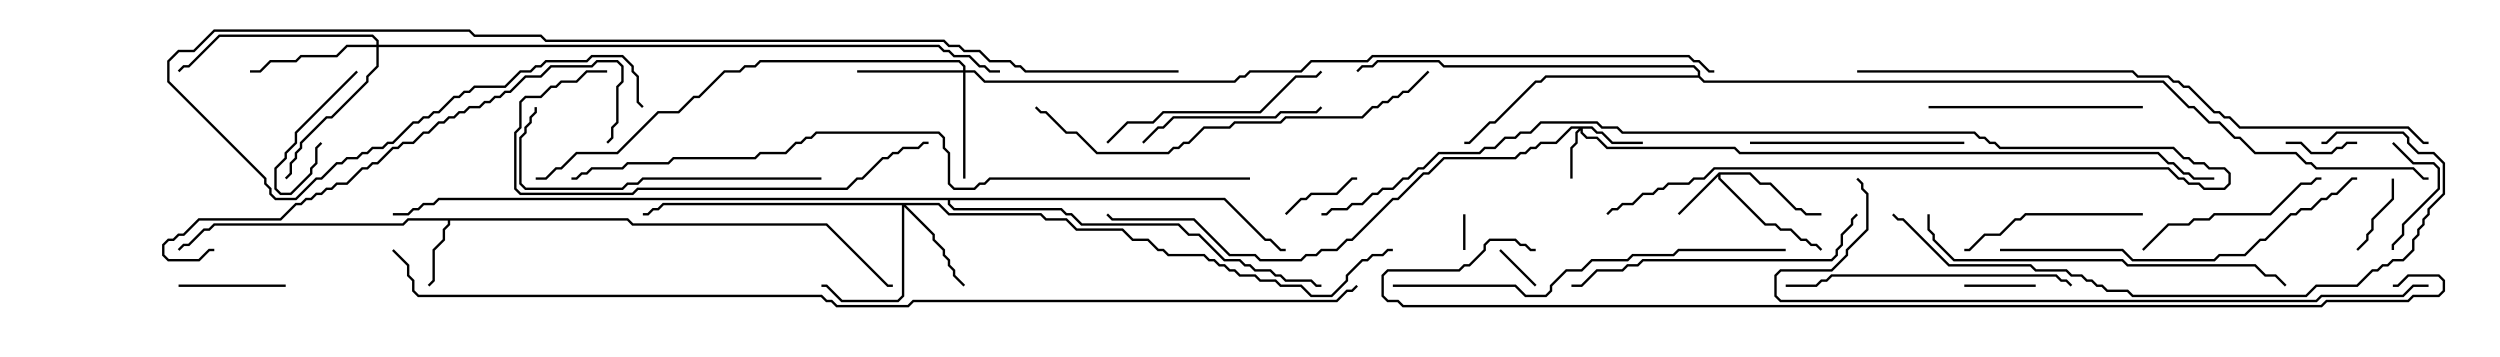 <svg version="1.1" width="105" height="15" xmlns="http://www.w3.org/2000/svg"><path d="M72.194,7.236L73.521,7.236L73.949,7.664L74.378,7.664L75.449,8.736L75.664,8.736L75.878,8.95L76.5,8.95L76.5,9.05L75.836,9.05L75.622,8.836L75.408,8.836L74.336,7.764L73.908,7.764L73.479,7.336L72.264,7.336L72.264,7.479L74.164,9.379L74.592,9.379L74.806,9.593L75.235,9.593L75.664,10.021L75.878,10.021L76.092,10.236L76.306,10.236L76.535,10.465L76.465,10.535L76.265,10.336L76.051,10.336L75.836,10.121L75.622,10.121L75.194,9.693L74.765,9.693L74.551,9.479L74.122,9.479L72.164,7.521L72.164,7.406L70.535,9.035L70.465,8.965z" stroke="none"/><path d="M26.378,9.164L26.592,9.379L34.735,9.379L37.306,11.95L37.5,11.95L37.5,12.05L37.265,12.05L34.694,9.479L26.551,9.479L26.336,9.264L18.907,9.264L18.907,9.449L18.693,9.664L18.693,10.092L18.264,10.521L18.264,11.806L18.035,12.035L17.965,11.965L18.164,11.765L18.164,10.479L18.593,10.051L18.593,9.622L18.807,9.408L18.807,9.264L17.164,9.264L16.949,9.479L9.021,9.479L8.806,9.693L8.592,9.693L7.949,10.336L7.735,10.336L7.535,10.535L7.465,10.465L7.694,10.236L7.908,10.236L8.551,9.593L8.765,9.593L8.979,9.379L16.908,9.379L17.122,9.164z" stroke="none"/><path d="M71.307,3.164L71.307,3.021L71.122,2.836L60.622,2.836L60.408,2.621L57.878,2.621L57.664,2.836L57.235,2.836L57.035,3.035L56.965,2.965L57.194,2.736L57.622,2.736L57.836,2.521L60.449,2.521L60.664,2.736L71.164,2.736L71.407,2.979L71.407,3.194L71.592,3.379L90.878,3.379L91.949,4.45L92.164,4.45L92.806,5.093L93.235,5.093L93.878,5.736L94.092,5.736L94.735,6.379L96.449,6.379L96.878,6.807L97.092,6.807L97.306,7.021L101.378,7.021L101.806,7.45L102,7.45L102,7.55L101.765,7.55L101.336,7.121L97.265,7.121L97.051,6.907L96.836,6.907L96.408,6.479L94.694,6.479L94.051,5.836L93.836,5.836L93.194,5.193L92.765,5.193L92.122,4.55L91.908,4.55L90.836,3.479L71.551,3.479L71.336,3.264L64.949,3.264L64.735,3.479L64.521,3.479L62.806,5.193L62.592,5.193L61.735,6.05L61.5,6.05L61.5,5.95L61.694,5.95L62.551,5.093L62.765,5.093L64.479,3.379L64.694,3.379L64.908,3.164z" stroke="none"/><path d="M51.449,8.307L53.164,10.021L53.378,10.021L53.806,10.45L54,10.45L54,10.55L53.765,10.55L53.336,10.121L53.122,10.121L51.408,8.407L39.907,8.407L39.907,8.551L40.092,8.736L44.592,8.736L44.806,8.95L45.021,8.95L45.449,9.379L49.521,9.379L49.949,9.807L50.378,9.807L51.449,10.879L52.092,10.879L52.306,11.093L52.521,11.093L52.735,11.307L53.378,11.307L53.592,11.521L53.806,11.521L54.021,11.736L55.092,11.736L55.306,11.95L55.5,11.95L55.5,12.05L55.265,12.05L55.051,11.836L53.979,11.836L53.765,11.621L53.551,11.621L53.336,11.407L52.694,11.407L52.479,11.193L52.265,11.193L52.051,10.979L51.408,10.979L50.336,9.907L49.908,9.907L49.479,9.479L45.408,9.479L44.979,9.05L44.765,9.05L44.551,8.836L40.051,8.836L39.807,8.592L39.807,8.407L18.449,8.407L18.235,8.621L17.806,8.621L17.592,8.836L17.378,8.836L17.164,9.05L16.5,9.05L16.5,8.95L17.122,8.95L17.336,8.736L17.551,8.736L17.765,8.521L18.194,8.521L18.408,8.307z" stroke="none"/><path d="M66.878,5.307L67.092,5.521L67.306,5.521L67.735,5.95L69,5.95L69,6.05L67.694,6.05L67.265,5.621L67.051,5.621L66.836,5.407L66.479,5.407L66.479,5.551L66.664,5.736L67.092,5.736L67.521,6.164L72.878,6.164L73.092,6.379L90.664,6.379L91.092,6.807L91.306,6.807L91.735,7.236L91.949,7.236L92.164,7.45L93,7.45L93,7.55L92.122,7.55L91.908,7.336L91.694,7.336L91.265,6.907L91.051,6.907L90.622,6.479L73.051,6.479L72.836,6.264L67.479,6.264L67.051,5.836L66.622,5.836L66.379,5.592L66.379,5.478L66.264,5.592L66.264,6.021L66.05,6.235L66.05,7.5L65.95,7.5L65.95,6.194L66.164,5.979L66.164,5.551L66.308,5.407L66.021,5.407L65.378,6.05L64.735,6.05L64.521,6.264L64.306,6.264L64.092,6.479L63.878,6.479L63.664,6.693L60.664,6.693L60.021,7.336L59.806,7.336L58.735,8.407L58.521,8.407L56.806,10.121L56.592,10.121L56.164,10.55L55.521,10.55L55.306,10.764L54.878,10.764L54.664,10.979L52.908,10.979L52.694,10.764L51.622,10.764L50.122,9.264L46.694,9.264L46.465,9.035L46.535,8.965L46.735,9.164L50.164,9.164L51.664,10.664L52.735,10.664L52.949,10.879L54.622,10.879L54.836,10.664L55.265,10.664L55.479,10.45L56.122,10.45L56.551,10.021L56.765,10.021L58.479,8.307L58.694,8.307L59.765,7.236L59.979,7.236L60.622,6.593L63.622,6.593L63.836,6.379L64.051,6.379L64.265,6.164L64.479,6.164L64.694,5.95L65.336,5.95L65.979,5.307z" stroke="none"/><path d="M39.449,8.521L39.878,8.95L43.735,8.95L43.949,9.164L44.806,9.164L45.235,9.593L47.164,9.593L47.592,10.021L48.235,10.021L48.664,10.45L48.878,10.45L49.092,10.664L50.592,10.664L50.806,10.879L51.021,10.879L51.235,11.093L51.449,11.093L51.664,11.307L51.878,11.307L52.092,11.521L52.735,11.521L52.949,11.736L53.592,11.736L53.806,11.95L54.664,11.95L55.092,12.379L55.908,12.379L56.521,11.765L56.521,11.551L57.194,10.879L57.408,10.879L57.622,10.664L58.051,10.664L58.265,10.45L58.5,10.45L58.5,10.55L58.306,10.55L58.092,10.764L57.664,10.764L57.449,10.979L57.235,10.979L56.621,11.592L56.621,11.806L55.949,12.479L55.051,12.479L54.622,12.05L53.765,12.05L53.551,11.836L52.908,11.836L52.694,11.621L52.051,11.621L51.836,11.407L51.622,11.407L51.408,11.193L51.194,11.193L50.979,10.979L50.765,10.979L50.551,10.764L49.051,10.764L48.836,10.55L48.622,10.55L48.194,10.121L47.551,10.121L47.122,9.693L45.194,9.693L44.765,9.264L43.908,9.264L43.694,9.05L39.836,9.05L39.408,8.621L38.049,8.621L39.264,9.836L39.264,10.051L39.693,10.479L39.693,10.694L39.907,10.908L39.907,11.122L40.121,11.336L40.121,11.551L40.535,11.965L40.465,12.035L40.021,11.592L40.021,11.378L39.807,11.164L39.807,10.949L39.593,10.735L39.593,10.521L39.164,10.092L39.164,9.878L37.979,8.692L37.979,12.449L37.735,12.693L35.336,12.693L34.694,12.05L34.5,12.05L34.5,11.95L34.735,11.95L35.378,12.593L37.694,12.593L37.879,12.408L37.879,8.621L27.878,8.621L27.664,8.836L27.449,8.836L27.235,9.05L27,9.05L27,8.95L27.194,8.95L27.408,8.736L27.622,8.736L27.836,8.521z" stroke="none"/><path d="M40.45,2.95L40.45,2.806L40.265,2.621L31.949,2.621L31.735,2.836L31.306,2.836L31.092,3.05L30.449,3.05L29.378,4.121L29.164,4.121L28.521,4.764L27.664,4.764L25.949,6.479L24.235,6.479L23.592,7.121L23.378,7.121L22.949,7.55L22.5,7.55L22.5,7.45L22.908,7.45L23.336,7.021L23.551,7.021L24.194,6.379L25.908,6.379L27.622,4.664L28.479,4.664L29.122,4.021L29.336,4.021L30.408,2.95L31.051,2.95L31.265,2.736L31.694,2.736L31.908,2.521L40.306,2.521L40.55,2.765L40.55,2.95L40.949,2.95L41.378,3.379L51.836,3.379L52.051,3.164L52.265,3.164L52.479,2.95L54.622,2.95L55.051,2.521L57.408,2.521L57.622,2.307L70.949,2.307L71.164,2.521L71.378,2.521L71.806,2.95L72,2.95L72,3.05L71.765,3.05L71.336,2.621L71.122,2.621L70.908,2.407L57.664,2.407L57.449,2.621L55.092,2.621L54.664,3.05L52.521,3.05L52.306,3.264L52.092,3.264L51.878,3.479L41.336,3.479L40.908,3.05L40.55,3.05L40.55,7.5L40.45,7.5L40.45,3.05L36,3.05L36,2.95z" stroke="none"/><path d="M15.807,1.879L15.807,1.735L15.622,1.55L9.235,1.55L7.949,2.836L7.735,2.836L7.535,3.035L7.465,2.965L7.694,2.736L7.908,2.736L9.194,1.45L15.664,1.45L15.907,1.694L15.907,1.879L39.449,1.879L39.664,2.093L39.878,2.093L40.092,2.307L40.735,2.307L41.164,2.736L41.378,2.736L41.592,2.95L42,2.95L42,3.05L41.551,3.05L41.336,2.836L41.122,2.836L40.694,2.407L40.051,2.407L39.836,2.193L39.622,2.193L39.408,1.979L15.907,1.979L15.907,2.806L15.479,3.235L15.479,3.449L13.949,4.979L13.735,4.979L12.693,6.021L12.693,6.235L12.479,6.449L12.479,6.664L12.264,6.878L12.264,7.306L12.035,7.535L11.965,7.465L12.164,7.265L12.164,6.836L12.379,6.622L12.379,6.408L12.593,6.194L12.593,5.979L13.694,4.879L13.908,4.879L15.379,3.408L15.379,3.194L15.807,2.765L15.807,1.979L14.592,1.979L14.164,2.407L12.664,2.407L12.449,2.621L11.378,2.621L10.949,3.05L10.5,3.05L10.5,2.95L10.908,2.95L11.336,2.521L12.408,2.521L12.622,2.307L14.122,2.307L14.551,1.879z" stroke="none"/><path d="M61.55,10.5L61.45,10.5L61.45,9L61.55,9z" stroke="none"/><path d="M64.535,11.965L64.465,12.035L62.965,10.535L63.035,10.465z" stroke="none"/><path d="M96,6.05L96,5.95L96.664,5.95L97.092,6.379L97.908,6.379L98.122,6.164L98.336,6.164L98.551,5.95L99,5.95L99,6.05L98.592,6.05L98.378,6.264L98.164,6.264L97.949,6.479L97.051,6.479L96.622,6.05z" stroke="none"/><path d="M82.5,12.05L82.5,11.95L85.5,11.95L85.5,12.05z" stroke="none"/><path d="M14.965,2.965L15.035,3.035L12.479,5.592L12.479,6.021L12.05,6.449L12.05,6.664L11.621,7.092L11.621,7.908L11.806,8.093L12.194,8.093L13.021,7.265L13.021,7.051L13.236,6.836L13.236,6.194L13.465,5.965L13.535,6.035L13.336,6.235L13.336,6.878L13.121,7.092L13.121,7.306L12.235,8.193L11.765,8.193L11.521,7.949L11.521,7.051L11.95,6.622L11.95,6.408L12.379,5.979L12.379,5.551z" stroke="none"/><path d="M54.035,9.035L53.965,8.965L54.622,8.307L54.836,8.307L55.051,8.093L56.122,8.093L56.765,7.45L57,7.45L57,7.55L56.806,7.55L56.164,8.193L55.092,8.193L54.878,8.407L54.664,8.407z" stroke="none"/><path d="M100.45,7.5L100.55,7.5L100.55,8.378L99.693,9.235L99.693,9.664L99.479,9.878L99.479,10.092L99.035,10.535L98.965,10.465L99.379,10.051L99.379,9.836L99.593,9.622L99.593,9.194L100.45,8.336z" stroke="none"/><path d="M7.5,12.05L7.5,11.95L12,11.95L12,12.05z" stroke="none"/><path d="M100.465,6.035L100.535,5.965L101.378,6.807L102.235,6.807L102.479,7.051L102.479,7.949L100.979,9.449L100.979,9.878L100.55,10.306L100.55,10.5L100.45,10.5L100.45,10.265L100.879,9.836L100.879,9.408L102.379,7.908L102.379,7.092L102.194,6.907L101.336,6.907z" stroke="none"/><path d="M48.035,6.035L47.965,5.965L48.622,5.307L48.836,5.307L49.265,4.879L53.551,4.879L53.765,4.664L55.265,4.664L55.465,4.465L55.535,4.535L55.306,4.764L53.806,4.764L53.592,4.979L49.306,4.979L48.878,5.407L48.664,5.407z" stroke="none"/><path d="M90,8.95L90,9.05L85.092,9.05L84.878,9.264L84.664,9.264L84.021,9.907L83.378,9.907L82.735,10.55L82.5,10.55L82.5,10.45L82.694,10.45L83.336,9.807L83.979,9.807L84.622,9.164L84.836,9.164L85.051,8.95z" stroke="none"/><path d="M90.035,10.535L89.965,10.465L91.051,9.379L91.908,9.379L92.122,9.164L92.765,9.164L92.979,8.95L95.336,8.95L96.622,7.664L97.051,7.664L97.265,7.45L97.5,7.45L97.5,7.55L97.306,7.55L97.092,7.764L96.664,7.764L95.378,9.05L93.021,9.05L92.806,9.264L92.164,9.264L91.949,9.479L91.092,9.479z" stroke="none"/><path d="M82.5,5.95L82.5,6.05L73.5,6.05L73.5,5.95z" stroke="none"/><path d="M90,4.45L90,4.55L81,4.55L81,4.45z" stroke="none"/><path d="M46.535,6.035L46.465,5.965L47.336,5.093L48.408,5.093L48.836,4.664L52.908,4.664L54.408,3.164L55.265,3.164L55.465,2.965L55.535,3.035L55.306,3.264L54.449,3.264L52.949,4.764L48.878,4.764L48.449,5.193L47.378,5.193z" stroke="none"/><path d="M67.535,9.035L67.465,8.965L67.694,8.736L67.908,8.736L68.122,8.521L68.551,8.521L68.979,8.093L69.408,8.093L69.622,7.879L69.836,7.879L70.051,7.664L70.908,7.664L71.122,7.45L71.551,7.45L71.979,7.021L91.092,7.021L91.521,7.45L91.735,7.45L91.949,7.664L92.378,7.664L92.592,7.879L93.408,7.879L93.593,7.694L93.593,7.306L93.408,7.121L92.765,7.121L92.551,6.907L92.122,6.907L91.908,6.693L91.694,6.693L91.265,6.264L83.979,6.264L83.765,6.05L83.551,6.05L83.336,5.836L83.122,5.836L82.908,5.621L68.122,5.621L67.908,5.407L67.265,5.407L67.051,5.193L64.735,5.193L64.306,5.621L63.878,5.621L63.664,5.836L63.235,5.836L62.806,6.264L62.378,6.264L62.164,6.479L60.449,6.479L59.806,7.121L59.592,7.121L59.164,7.55L58.949,7.55L58.521,7.979L58.092,7.979L57.878,8.193L57.664,8.193L57.235,8.621L56.806,8.621L56.592,8.836L55.949,8.836L55.735,9.05L55.5,9.05L55.5,8.95L55.694,8.95L55.908,8.736L56.551,8.736L56.765,8.521L57.194,8.521L57.622,8.093L57.836,8.093L58.051,7.879L58.479,7.879L58.908,7.45L59.122,7.45L59.551,7.021L59.765,7.021L60.408,6.379L62.122,6.379L62.336,6.164L62.765,6.164L63.194,5.736L63.622,5.736L63.836,5.521L64.265,5.521L64.694,5.093L67.092,5.093L67.306,5.307L67.949,5.307L68.164,5.521L82.949,5.521L83.164,5.736L83.378,5.736L83.592,5.95L83.806,5.95L84.021,6.164L91.306,6.164L91.735,6.593L91.949,6.593L92.164,6.807L92.592,6.807L92.806,7.021L93.449,7.021L93.693,7.265L93.693,7.735L93.449,7.979L92.551,7.979L92.336,7.764L91.908,7.764L91.694,7.55L91.479,7.55L91.051,7.121L72.021,7.121L71.592,7.55L71.164,7.55L70.949,7.764L70.092,7.764L69.878,7.979L69.664,7.979L69.449,8.193L69.021,8.193L68.592,8.621L68.164,8.621L67.949,8.836L67.735,8.836z" stroke="none"/><path d="M87.035,11.965L86.965,12.035L86.765,11.836L86.551,11.836L86.336,11.621L76.949,11.621L76.735,11.836L76.521,11.836L76.306,12.05L75,12.05L75,11.95L76.265,11.95L76.479,11.736L76.694,11.736L76.908,11.521L86.378,11.521L86.592,11.736L86.806,11.736z" stroke="none"/><path d="M34.5,7.45L34.5,7.55L27.021,7.55L26.806,7.764L26.378,7.764L26.164,7.979L22.051,7.979L21.807,7.735L21.807,5.765L22.021,5.551L22.021,5.336L22.236,5.122L22.236,4.908L22.45,4.694L22.45,4.5L22.55,4.5L22.55,4.735L22.336,4.949L22.336,5.164L22.121,5.378L22.121,5.592L21.907,5.806L21.907,7.694L22.092,7.879L26.122,7.879L26.336,7.664L26.765,7.664L26.979,7.45z" stroke="none"/><path d="M77.965,8.965L78.035,9.035L77.836,9.235L77.836,9.449L77.407,9.878L77.407,10.306L77.193,10.521L77.193,10.735L76.949,10.979L69.021,10.979L68.806,11.193L68.378,11.193L68.164,11.407L67.092,11.407L66.449,12.05L66,12.05L66,11.95L66.408,11.95L67.051,11.307L68.122,11.307L68.336,11.093L68.765,11.093L68.979,10.879L76.908,10.879L77.093,10.694L77.093,10.479L77.307,10.265L77.307,9.836L77.736,9.408L77.736,9.194z" stroke="none"/><path d="M25.5,2.95L25.5,3.05L24.664,3.05L24.235,3.479L23.592,3.479L23.378,3.693L23.164,3.693L22.735,4.121L22.092,4.121L21.907,4.306L21.907,5.378L21.693,5.592L21.693,7.908L21.878,8.093L26.551,8.093L26.765,7.879L35.551,7.879L35.979,7.45L36.194,7.45L37.051,6.593L37.265,6.593L37.479,6.379L37.694,6.379L37.908,6.164L38.551,6.164L38.765,5.95L39,5.95L39,6.05L38.806,6.05L38.592,6.264L37.949,6.264L37.735,6.479L37.521,6.479L37.306,6.693L37.092,6.693L36.235,7.55L36.021,7.55L35.592,7.979L26.806,7.979L26.592,8.193L21.836,8.193L21.593,7.949L21.593,5.551L21.807,5.336L21.807,4.265L22.051,4.021L22.694,4.021L23.122,3.593L23.336,3.593L23.551,3.379L24.194,3.379L24.622,2.95z" stroke="none"/><path d="M84,10.55L84,10.45L89.164,10.45L89.592,10.879L92.979,10.879L93.194,10.664L94.265,10.664L94.908,10.021L95.122,10.021L96.194,8.95L96.408,8.95L96.622,8.736L97.051,8.736L97.479,8.307L97.694,8.307L97.908,8.093L98.122,8.093L98.765,7.45L99,7.45L99,7.55L98.806,7.55L98.164,8.193L97.949,8.193L97.735,8.407L97.521,8.407L97.092,8.836L96.664,8.836L96.449,9.05L96.235,9.05L95.164,10.121L94.949,10.121L94.306,10.764L93.235,10.764L93.021,10.979L89.551,10.979L89.122,10.55z" stroke="none"/><path d="M80.95,9L81.05,9L81.05,9.622L81.264,9.836L81.264,10.051L82.092,10.879L89.164,10.879L89.378,11.093L94.735,11.093L95.164,11.521L95.592,11.521L96.035,11.965L95.965,12.035L95.551,11.621L95.122,11.621L94.694,11.193L89.336,11.193L89.122,10.979L82.051,10.979L81.164,10.092L81.164,9.878L80.95,9.664z" stroke="none"/><path d="M58.5,12.05L58.5,11.95L63.664,11.95L64.092,12.379L64.908,12.379L65.093,12.194L65.093,11.979L65.765,11.307L66.408,11.307L66.836,10.879L68.336,10.879L68.551,10.664L70.265,10.664L70.479,10.45L75,10.45L75,10.55L70.521,10.55L70.306,10.764L68.592,10.764L68.378,10.979L66.878,10.979L66.449,11.407L65.806,11.407L65.193,12.021L65.193,12.235L64.949,12.479L64.051,12.479L63.622,12.05z" stroke="none"/><path d="M59.965,2.965L60.035,3.035L59.164,3.907L58.949,3.907L58.735,4.121L58.521,4.121L58.306,4.336L58.092,4.336L57.878,4.55L57.664,4.55L57.235,4.979L54.021,4.979L53.806,5.193L51.878,5.193L51.664,5.407L50.592,5.407L49.949,6.05L49.735,6.05L49.521,6.264L49.306,6.264L49.092,6.479L46.051,6.479L45.194,5.621L44.765,5.621L43.908,4.764L43.694,4.764L43.465,4.535L43.535,4.465L43.735,4.664L43.949,4.664L44.806,5.521L45.235,5.521L46.092,6.379L49.051,6.379L49.265,6.164L49.479,6.164L49.694,5.95L49.908,5.95L50.551,5.307L51.622,5.307L51.836,5.093L53.765,5.093L53.979,4.879L57.194,4.879L57.622,4.45L57.836,4.45L58.051,4.236L58.265,4.236L58.479,4.021L58.694,4.021L58.908,3.807L59.122,3.807z" stroke="none"/><path d="M9,10.45L9,10.55L8.806,10.55L8.378,10.979L7.051,10.979L6.807,10.735L6.807,10.265L7.051,10.021L7.265,10.021L7.479,9.807L7.694,9.807L8.336,9.164L11.765,9.164L12.408,8.521L12.622,8.521L12.836,8.307L13.051,8.307L13.265,8.093L13.479,8.093L13.694,7.879L13.908,7.879L14.122,7.664L14.551,7.664L15.194,7.021L15.408,7.021L15.622,6.807L15.836,6.807L16.479,6.164L16.694,6.164L16.908,5.95L17.336,5.95L17.765,5.521L17.979,5.521L18.408,5.093L18.622,5.093L18.836,4.879L19.051,4.879L19.265,4.664L19.479,4.664L19.694,4.45L20.122,4.45L20.336,4.236L20.551,4.236L20.765,4.021L20.979,4.021L21.194,3.807L21.408,3.807L22.051,3.164L22.694,3.164L23.122,2.736L24.836,2.736L25.051,2.521L25.949,2.521L26.193,2.765L26.193,3.449L25.979,3.664L25.979,5.164L25.764,5.378L25.764,5.806L25.535,6.035L25.465,5.965L25.664,5.765L25.664,5.336L25.879,5.122L25.879,3.622L26.093,3.408L26.093,2.806L25.908,2.621L25.092,2.621L24.878,2.836L23.164,2.836L22.735,3.264L22.092,3.264L21.449,3.907L21.235,3.907L21.021,4.121L20.806,4.121L20.592,4.336L20.378,4.336L20.164,4.55L19.735,4.55L19.521,4.764L19.306,4.764L19.092,4.979L18.878,4.979L18.664,5.193L18.449,5.193L18.021,5.621L17.806,5.621L17.378,6.05L16.949,6.05L16.735,6.264L16.521,6.264L15.878,6.907L15.664,6.907L15.449,7.121L15.235,7.121L14.592,7.764L14.164,7.764L13.949,7.979L13.735,7.979L13.521,8.193L13.306,8.193L13.092,8.407L12.878,8.407L12.664,8.621L12.449,8.621L11.806,9.264L8.378,9.264L7.735,9.907L7.521,9.907L7.306,10.121L7.092,10.121L6.907,10.306L6.907,10.694L7.092,10.879L8.336,10.879L8.765,10.45z" stroke="none"/><path d="M97.5,6.05L97.5,5.95L97.694,5.95L98.122,5.521L100.949,5.521L101.193,5.765L101.193,5.979L101.592,6.379L102.235,6.379L102.693,6.836L102.693,8.164L102.05,8.806L102.05,9.021L101.836,9.235L101.836,9.449L101.621,9.664L101.621,9.878L101.407,10.092L101.407,10.521L100.949,10.979L100.521,10.979L100.306,11.193L100.092,11.193L99.878,11.407L99.664,11.407L99.021,12.05L97.306,12.05L96.878,12.479L89.551,12.479L89.336,12.264L88.479,12.264L88.265,12.05L88.051,12.05L87.836,11.836L87.622,11.836L87.408,11.621L86.979,11.621L86.765,11.407L85.479,11.407L85.265,11.193L81.836,11.193L79.908,9.264L79.694,9.264L79.465,9.035L79.535,8.965L79.735,9.164L79.949,9.164L81.878,11.093L85.306,11.093L85.521,11.307L86.806,11.307L87.021,11.521L87.449,11.521L87.664,11.736L87.878,11.736L88.092,11.95L88.306,11.95L88.521,12.164L89.378,12.164L89.592,12.379L96.836,12.379L97.265,11.95L98.979,11.95L99.622,11.307L99.836,11.307L100.051,11.093L100.265,11.093L100.479,10.879L100.908,10.879L101.307,10.479L101.307,10.051L101.521,9.836L101.521,9.622L101.736,9.408L101.736,9.194L101.95,8.979L101.95,8.765L102.593,8.122L102.593,6.878L102.194,6.479L101.551,6.479L101.093,6.021L101.093,5.806L100.908,5.621L98.164,5.621L97.735,6.05z" stroke="none"/><path d="M49.5,2.95L49.5,3.05L43.051,3.05L42.836,2.836L42.622,2.836L42.408,2.621L41.551,2.621L41.122,2.193L40.479,2.193L40.265,1.979L39.836,1.979L39.622,1.764L22.908,1.764L22.694,1.55L19.908,1.55L19.694,1.336L9.021,1.336L8.164,2.193L7.521,2.193L7.121,2.592L7.121,3.408L11.193,7.479L11.193,7.694L11.407,7.908L11.407,8.122L11.592,8.307L12.408,8.307L13.265,7.45L13.479,7.45L14.122,6.807L14.336,6.807L14.551,6.593L14.979,6.593L15.194,6.379L15.408,6.379L15.622,6.164L16.051,6.164L16.265,5.95L16.479,5.95L17.336,5.093L17.551,5.093L17.765,4.879L17.979,4.879L18.194,4.664L18.408,4.664L19.051,4.021L19.265,4.021L19.479,3.807L19.694,3.807L19.908,3.593L21.194,3.593L21.836,2.95L22.265,2.95L22.479,2.736L22.694,2.736L22.908,2.521L24.622,2.521L24.836,2.307L26.164,2.307L26.621,2.765L26.621,2.979L26.836,3.194L26.836,4.265L27.035,4.465L26.965,4.535L26.736,4.306L26.736,3.235L26.521,3.021L26.521,2.806L26.122,2.407L24.878,2.407L24.664,2.621L22.949,2.621L22.735,2.836L22.521,2.836L22.306,3.05L21.878,3.05L21.235,3.693L19.949,3.693L19.735,3.907L19.521,3.907L19.306,4.121L19.092,4.121L18.449,4.764L18.235,4.764L18.021,4.979L17.806,4.979L17.592,5.193L17.378,5.193L16.521,6.05L16.306,6.05L16.092,6.264L15.664,6.264L15.449,6.479L15.235,6.479L15.021,6.693L14.592,6.693L14.378,6.907L14.164,6.907L13.521,7.55L13.306,7.55L12.449,8.407L11.551,8.407L11.307,8.164L11.307,7.949L11.093,7.735L11.093,7.521L7.021,3.449L7.021,2.551L7.479,2.093L8.122,2.093L8.979,1.236L19.735,1.236L19.949,1.45L22.735,1.45L22.949,1.664L39.664,1.664L39.878,1.879L40.306,1.879L40.521,2.093L41.164,2.093L41.592,2.521L42.449,2.521L42.664,2.736L42.878,2.736L43.092,2.95z" stroke="none"/><path d="M102,5.95L102,6.05L101.765,6.05L101.122,5.407L94.051,5.407L93.622,4.979L93.408,4.979L93.194,4.764L92.979,4.764L91.908,3.693L91.694,3.693L91.479,3.479L91.265,3.479L91.051,3.264L89.765,3.264L89.551,3.05L78,3.05L78,2.95L89.592,2.95L89.806,3.164L91.092,3.164L91.306,3.379L91.521,3.379L91.735,3.593L91.949,3.593L93.021,4.664L93.235,4.664L93.449,4.879L93.664,4.879L94.092,5.307L101.164,5.307L101.806,5.95z" stroke="none"/><path d="M102,11.95L102,12.05L101.378,12.05L100.949,12.479L97.521,12.479L97.306,12.693L74.765,12.693L74.521,12.449L74.521,11.551L74.765,11.307L76.908,11.307L77.521,10.694L77.521,10.479L78.379,9.622L78.379,8.164L78.164,7.949L78.164,7.735L77.965,7.535L78.035,7.465L78.264,7.694L78.264,7.908L78.479,8.122L78.479,9.664L77.621,10.521L77.621,10.735L76.949,11.407L74.806,11.407L74.621,11.592L74.621,12.408L74.806,12.593L97.265,12.593L97.479,12.379L100.908,12.379L101.336,11.95z" stroke="none"/><path d="M52.5,7.45L52.5,7.55L41.592,7.55L41.378,7.764L41.164,7.764L40.949,7.979L40.051,7.979L39.807,7.735L39.807,6.449L39.593,6.235L39.593,5.806L39.408,5.621L34.306,5.621L34.092,5.836L33.878,5.836L33.664,6.05L33.449,6.05L33.021,6.479L31.949,6.479L31.735,6.693L28.306,6.693L28.092,6.907L26.378,6.907L26.164,7.121L24.878,7.121L24.664,7.336L24.449,7.336L24.235,7.55L24,7.55L24,7.45L24.194,7.45L24.408,7.236L24.622,7.236L24.836,7.021L26.122,7.021L26.336,6.807L28.051,6.807L28.265,6.593L31.694,6.593L31.908,6.379L32.979,6.379L33.408,5.95L33.622,5.95L33.836,5.736L34.051,5.736L34.265,5.521L39.449,5.521L39.693,5.765L39.693,6.194L39.907,6.408L39.907,7.694L40.092,7.879L40.908,7.879L41.122,7.664L41.336,7.664L41.551,7.45z" stroke="none"/><path d="M100.5,12.05L100.5,11.95L100.694,11.95L101.122,11.521L102.449,11.521L102.693,11.765L102.693,12.235L102.449,12.479L101.378,12.479L101.164,12.693L97.735,12.693L97.521,12.907L58.908,12.907L58.694,12.693L58.265,12.693L58.021,12.449L58.021,11.551L58.265,11.307L61.265,11.307L61.479,11.093L61.694,11.093L62.307,10.479L62.307,10.265L62.551,10.021L63.664,10.021L63.878,10.236L64.092,10.236L64.306,10.45L64.5,10.45L64.5,10.55L64.265,10.55L64.051,10.336L63.836,10.336L63.622,10.121L62.592,10.121L62.407,10.306L62.407,10.521L61.735,11.193L61.521,11.193L61.306,11.407L58.306,11.407L58.121,11.592L58.121,12.408L58.306,12.593L58.735,12.593L58.949,12.807L97.479,12.807L97.694,12.593L101.122,12.593L101.336,12.379L102.408,12.379L102.593,12.194L102.593,11.806L102.408,11.621L101.164,11.621L100.735,12.05z" stroke="none"/><path d="M16.465,10.535L16.535,10.465L17.193,11.122L17.193,11.551L17.407,11.765L17.407,12.194L17.592,12.379L34.521,12.379L34.735,12.593L34.949,12.593L35.164,12.807L38.122,12.807L38.336,12.593L56.122,12.593L56.551,12.164L56.765,12.164L56.965,11.965L57.035,12.035L56.806,12.264L56.592,12.264L56.164,12.693L38.378,12.693L38.164,12.907L35.122,12.907L34.908,12.693L34.694,12.693L34.479,12.479L17.551,12.479L17.307,12.235L17.307,11.806L17.093,11.592L17.093,11.164z" stroke="none"/></svg>